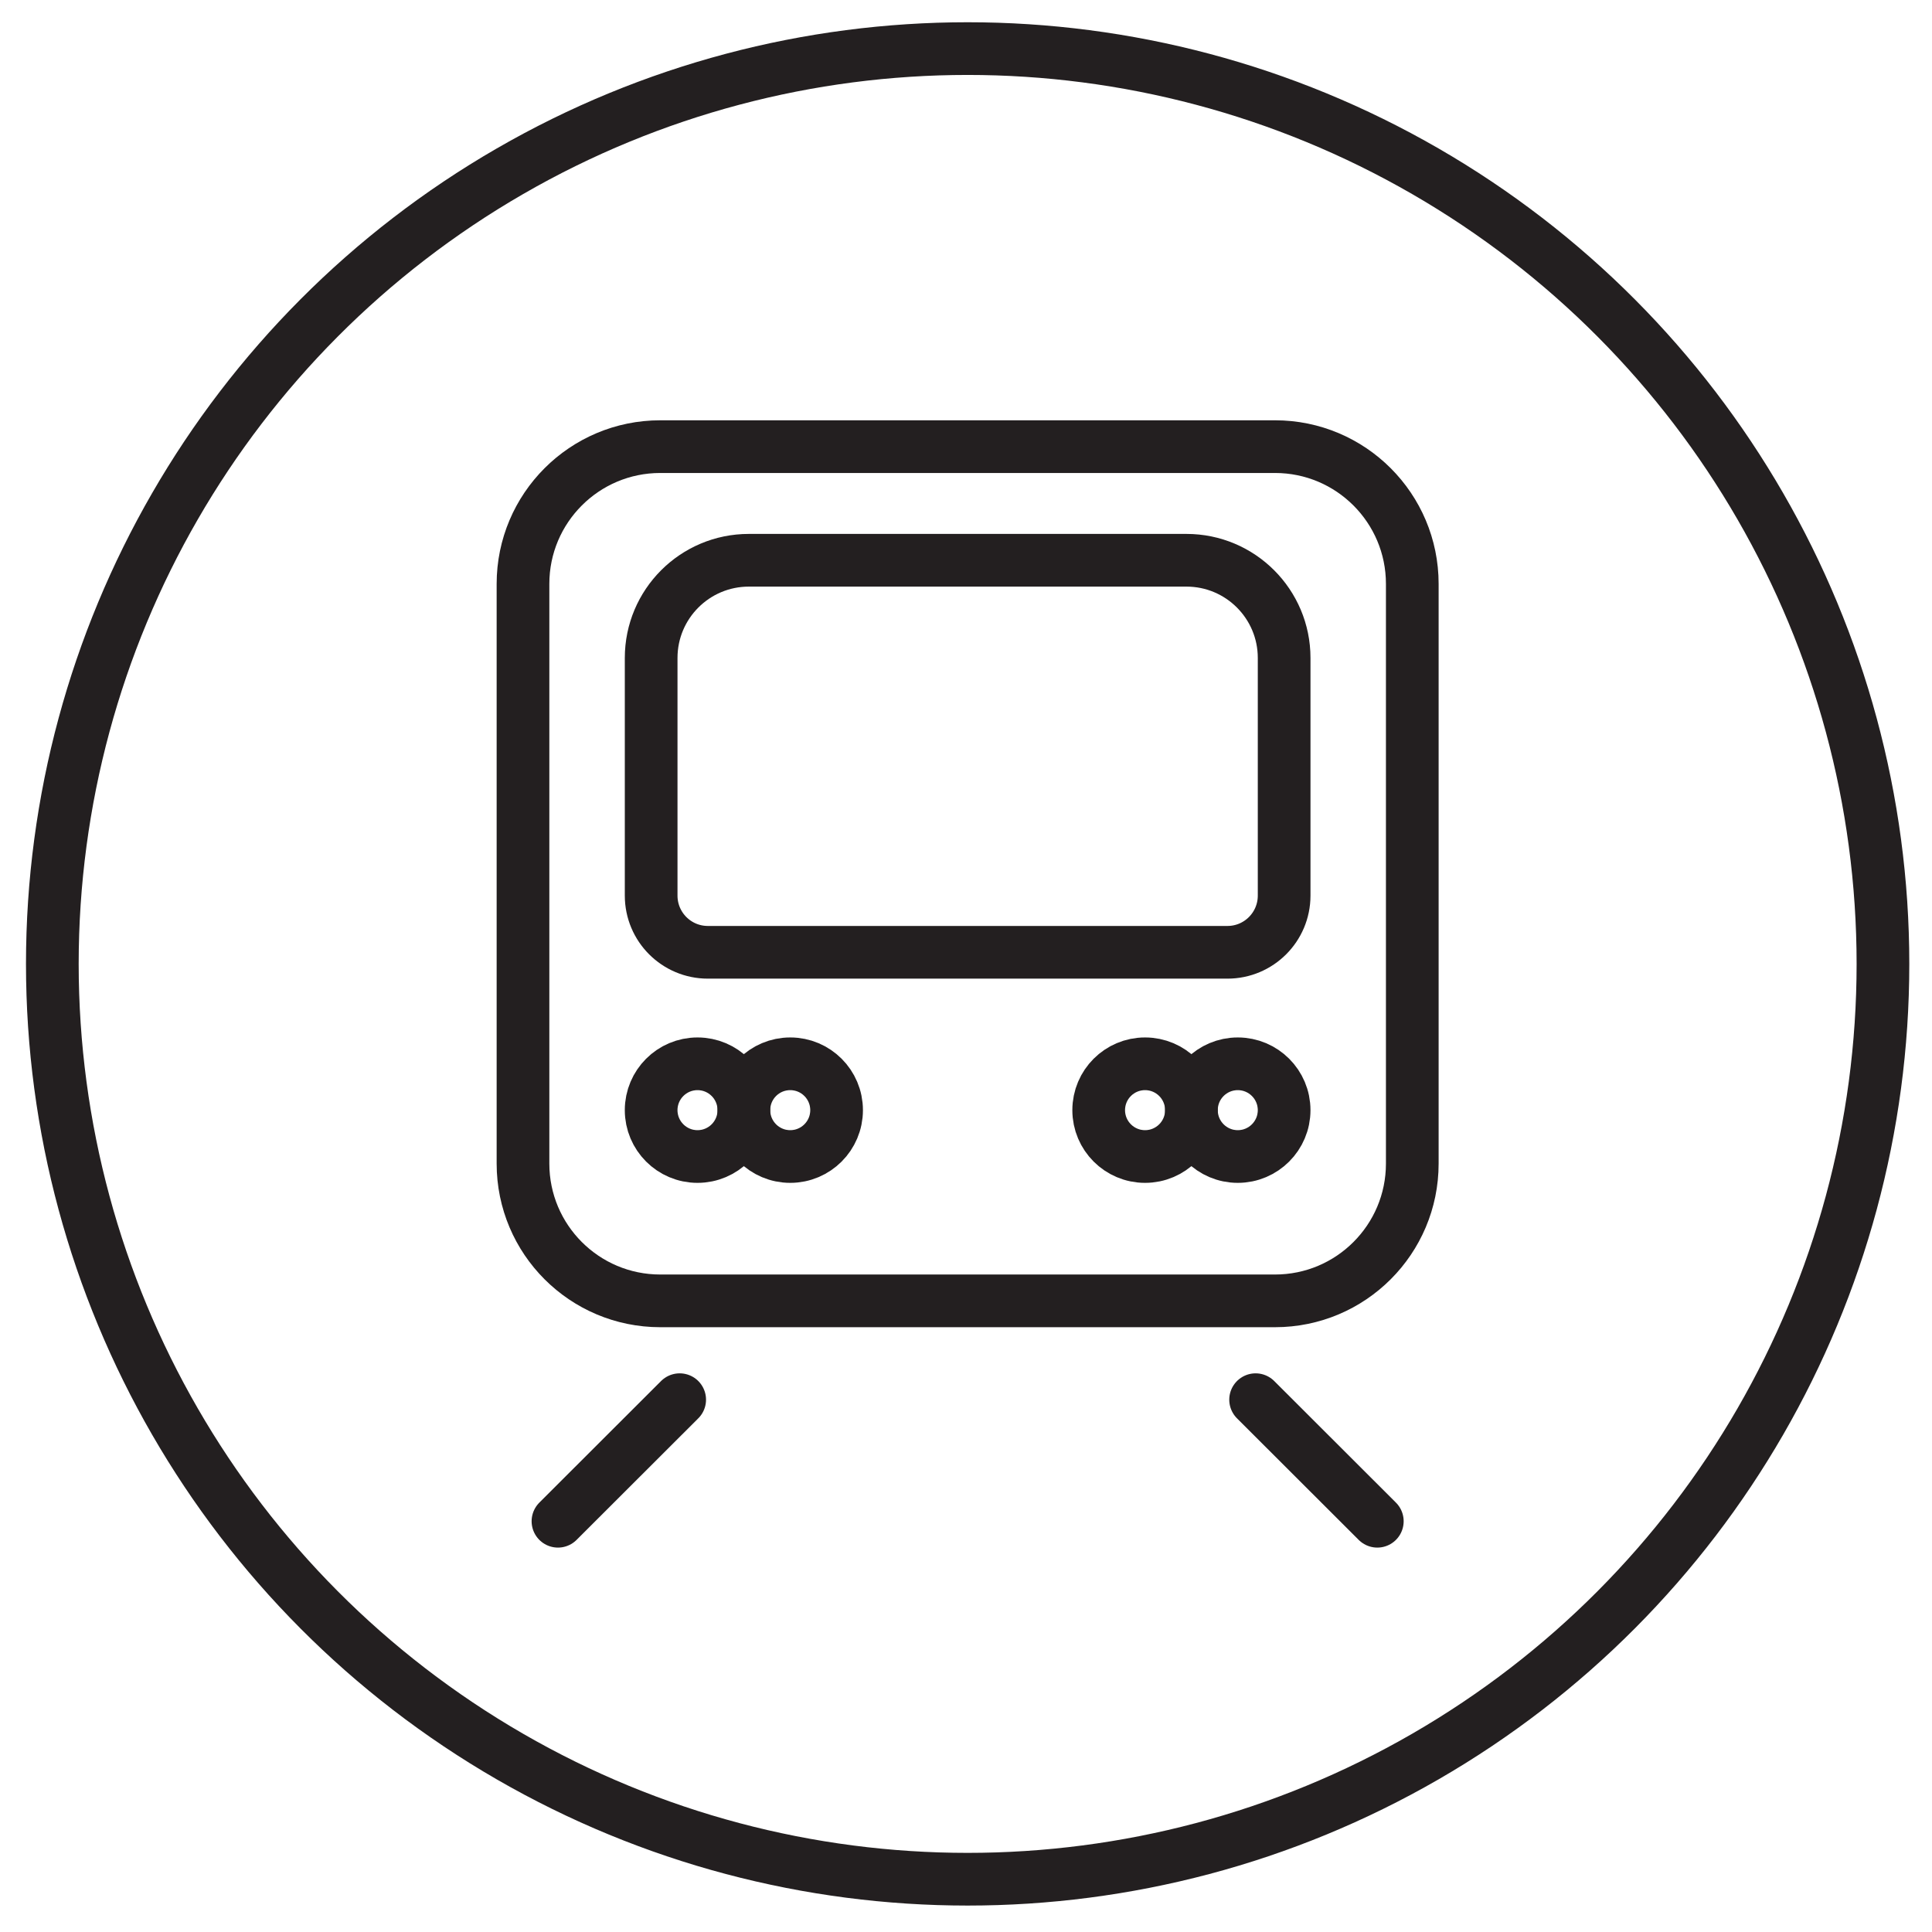 <?xml version="1.0" encoding="UTF-8" standalone="no"?>
<!-- Generator: Adobe Illustrator 17.0.0, SVG Export Plug-In . SVG Version: 6.00 Build 0)  -->

<svg
   xmlns:dc="http://purl.org/dc/elements/1.1/"
   xmlns:cc="http://creativecommons.org/ns#"
   xmlns:rdf="http://www.w3.org/1999/02/22-rdf-syntax-ns#"
   xmlns:svg="http://www.w3.org/2000/svg"
   xmlns="http://www.w3.org/2000/svg"
   xmlns:sodipodi="http://sodipodi.sourceforge.net/DTD/sodipodi-0.dtd"
   xmlns:inkscape="http://www.inkscape.org/namespaces/inkscape"
   version="1.1"
   id="Layer_1"
   x="0px"
   y="0px"
   width="220"
   height="220"
   viewBox="0 0 220 220"
   enable-background="new 0 0 792 612"
   xml:space="preserve"
   sodipodi:docname="LRSM-TC.svg"
   inkscape:version="0.92.2 (5c3e80d, 2017-08-06)"><defs
     id="defs4960" /><sodipodi:namedview
     pagecolor="#ffffff"
     bordercolor="#666666"
     borderopacity="1"
     objecttolerance="10"
     gridtolerance="10"
     guidetolerance="10"
     inkscape:pageopacity="0"
     inkscape:pageshadow="2"
     inkscape:window-width="1920"
     inkscape:window-height="1017"
     id="namedview4958"
     showgrid="false"
     inkscape:zoom="3.0849673"
     inkscape:cx="53.640077"
     inkscape:cy="126.64038"
     inkscape:window-x="1072"
     inkscape:window-y="-8"
     inkscape:window-maximized="1"
     inkscape:current-layer="Layer_1" /><g
     id="g4955"
     transform="translate(-286.551,-196.536)"><circle
       stroke-miterlimit="10"
       cx="396.738"
       cy="306.298"
       r="104.228"
       id="circle4935"
       style="fill:none;stroke:#231f20;stroke-width:6;stroke-linecap:round;stroke-linejoin:round;stroke-miterlimit:10" /><path
       stroke-miterlimit="10"
       d="m 447.37,329.036 c 0,8.633 -6.998,15.631 -15.631,15.631 h -70.003 c -8.633,0 -15.631,-6.998 -15.631,-15.631 v -66.01 c 0,-8.633 6.998,-15.631 15.631,-15.631 h 70.003 c 8.633,0 15.631,6.998 15.631,15.631 z"
       id="path4937"
       inkscape:connector-curvature="0"
       style="fill:none;stroke:#231f20;stroke-width:6;stroke-linecap:round;stroke-linejoin:round;stroke-miterlimit:10" /><g
       id="g4943"><line
         stroke-miterlimit="10"
         x1="363.947"
         y1="355.92"
         x2="350.087"
         y2="369.763"
         id="line4939"
         style="fill:none;stroke:#231f20;stroke-width:6;stroke-linecap:round;stroke-linejoin:round;stroke-miterlimit:10" /><line
         stroke-miterlimit="10"
         x1="429.529"
         y1="355.92"
         x2="443.388"
         y2="369.763"
         id="line4941"
         style="fill:none;stroke:#231f20;stroke-width:6;stroke-linecap:round;stroke-linejoin:round;stroke-miterlimit:10" /></g><path
       stroke-miterlimit="10"
       d="m 432.778,271.46 c 0,-6.145 -4.981,-11.126 -11.126,-11.126 h -49.827 c -6.145,0 -11.126,4.981 -11.126,11.126 v 22.856 0 4.204 c 0,3.566 2.89,6.456 6.456,6.456 h 59.167 c 3.566,0 6.456,-2.891 6.456,-6.456 v -4.204 0 z"
       id="path4945"
       inkscape:connector-curvature="0"
       style="fill:none;stroke:#231f20;stroke-width:6;stroke-linecap:round;stroke-linejoin:round;stroke-miterlimit:10" /><circle
       stroke-miterlimit="10"
       cx="365.977"
       cy="322.951"
       r="5.279"
       id="circle4947"
       style="fill:none;stroke:#231f20;stroke-width:6;stroke-linecap:round;stroke-linejoin:round;stroke-miterlimit:10" /><circle
       stroke-miterlimit="10"
       cx="376.536"
       cy="322.951"
       r="5.279"
       id="circle4949"
       style="fill:none;stroke:#231f20;stroke-width:6;stroke-linecap:round;stroke-linejoin:round;stroke-miterlimit:10" /><circle
       stroke-miterlimit="10"
       cx="416.94"
       cy="322.951"
       r="5.279"
       id="circle4951"
       style="fill:none;stroke:#231f20;stroke-width:6;stroke-linecap:round;stroke-linejoin:round;stroke-miterlimit:10" /><circle
       stroke-miterlimit="10"
       cx="427.498"
       cy="322.951"
       r="5.279"
       id="circle4953"
       style="fill:none;stroke:#231f20;stroke-width:6;stroke-linecap:round;stroke-linejoin:round;stroke-miterlimit:10" /></g></svg>